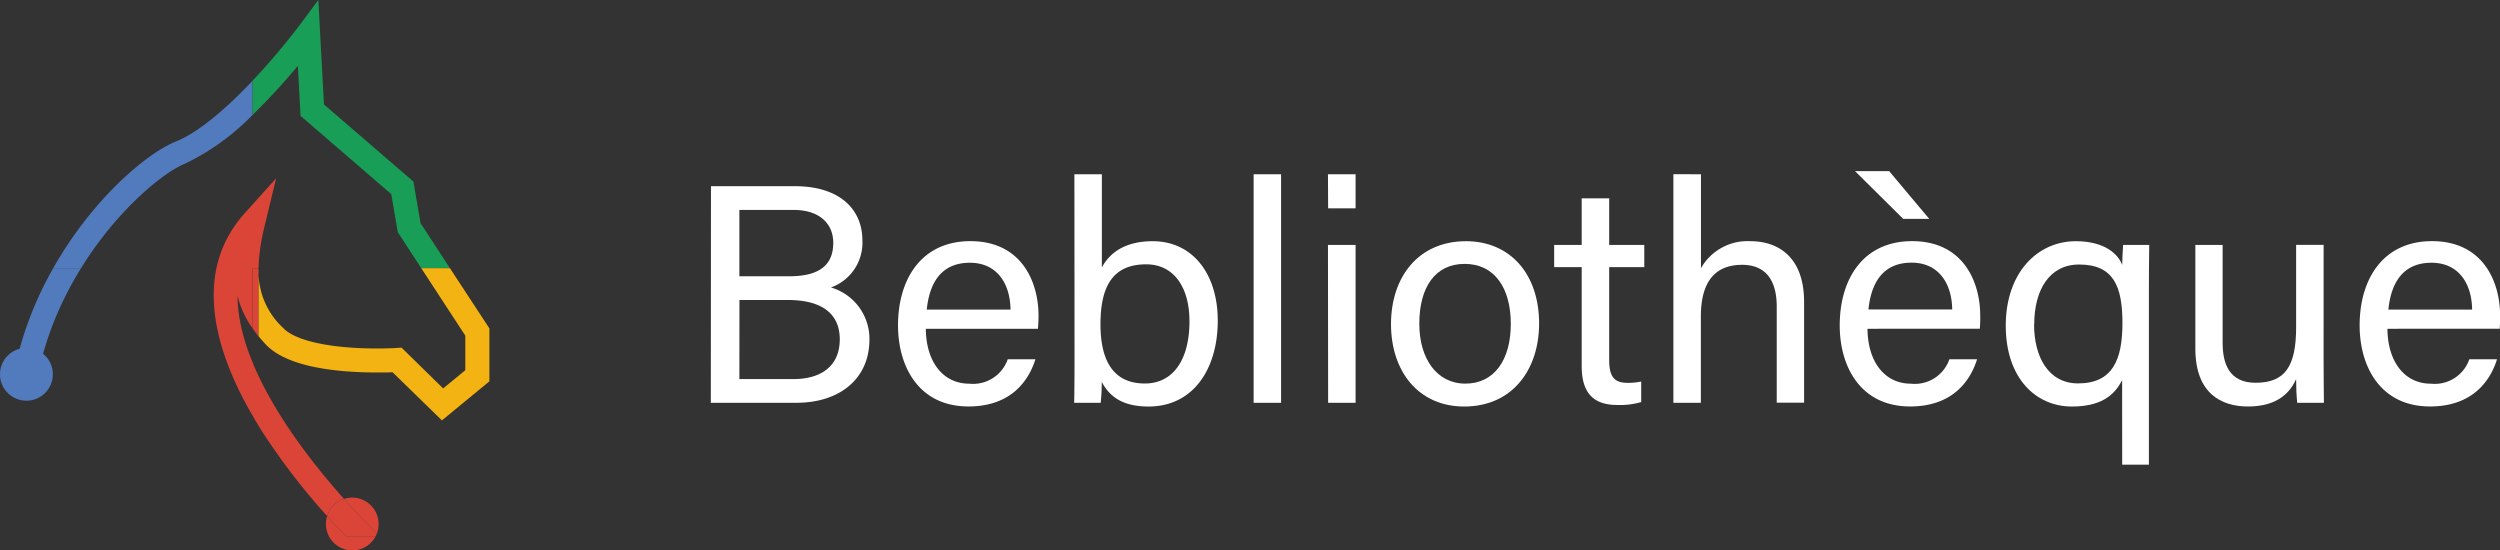 <svg id="Calque_1" data-name="Calque 1" xmlns="http://www.w3.org/2000/svg" viewBox="0 0 794.86 174.99"><rect x="0" y="0" width="794.86" height="174.99" fill="#333333" stroke="none"/><defs><style>.cls-1{fill:none;}.cls-2{fill:#517bbd;}.cls-3{fill:#199e58;}.cls-4{fill:#db4537;}.cls-5{fill:#f3b312;}.cls-6{fill:#fff;}</style></defs><g id="Groupe_25018" data-name="Groupe 25018"><g id="Groupe_22929" data-name="Groupe 22929"><path id="Tracé_24205" data-name="Tracé 24205" class="cls-1" d="M384.26,610.39a44.62,44.62,0,0,1-.73-7.82h0A44.62,44.62,0,0,0,384.26,610.39Z" transform="translate(-308 -508.47)"/><path id="Tracé_24206" data-name="Tracé 24206" class="cls-1" d="M383.53,602.57a44.62,44.62,0,0,0,.73,7.82,63.74,63.74,0,0,0,3.19,11.16c.28.71.56,1.43.83,2.15V612.85h0A30.59,30.59,0,0,1,383.53,602.57Z" transform="translate(-308 -508.47)"/><path id="Tracé_24207" data-name="Tracé 24207" class="cls-1" d="M427.93,619.3c3.6,0,6-.16,6.05-.16l1.69-.11,13.21,12.88,7.06-5.78v-11l-14-21.44H390.17a24.4,24.4,0,0,0,7.84,19C401.84,616.86,413,619.3,427.93,619.3Z" transform="translate(-308 -508.47)"/><path id="Tracé_24208" data-name="Tracé 24208" class="cls-1" d="M388.29,573.5h0V545a75.11,75.11,0,0,1-21.49,15.53c-6.93,2.82-21.6,14.74-33.05,33.24h43.06a36.56,36.56,0,0,1,6.27-14.11,41.48,41.48,0,0,1,2.63-3.28Z" transform="translate(-308 -508.47)"/><path id="Tracé_24209" data-name="Tracé 24209" class="cls-2" d="M366.81,560.51A75.25,75.25,0,0,0,388.3,545V534.14c-7.43,7.86-16.5,16.12-24.35,19.3-6.21,2.53-14.55,9-22.32,17.38a122.91,122.91,0,0,0-16.72,22.92h8.85C345.2,575.24,359.88,563.33,366.81,560.51Z" transform="translate(-308 -508.47)"/><path id="Tracé_24210" data-name="Tracé 24210" class="cls-3" d="M402.7,529.4l.86,15.92,28.84,24.87,2.07,12.09,7.47,11.46h9.12l-9.35-14.31-2.26-13.22L411,541.68l-1.79-33.21-6.29,8.45a224.16,224.16,0,0,1-14.62,17.22V545A202.26,202.26,0,0,0,402.7,529.4Z" transform="translate(-308 -508.47)"/><path id="Tracé_24211" data-name="Tracé 24211" class="cls-2" d="M333.76,593.74h-8.85a115.64,115.64,0,0,0-6.24,12.75,110.23,110.23,0,0,0-4.42,12.86,8.4,8.4,0,0,0,2.15,16.52h0a8.4,8.4,0,0,0,8.4-8.4h0a8.38,8.38,0,0,0-3.11-6.52,106.53,106.53,0,0,1,4-11.55A111.33,111.33,0,0,1,333.76,593.74Z" transform="translate(-308 -508.47)"/><path id="Tracé_24212" data-name="Tracé 24212" class="cls-4" d="M388.29,593.74v19.11h0c.58.84,1.21,1.68,1.88,2.52V593.75Z" transform="translate(-308 -508.47)"/><path id="Tracé_24213" data-name="Tracé 24213" class="cls-4" d="M388.29,612.85Z" transform="translate(-308 -508.47)"/><path id="Tracé_24214" data-name="Tracé 24214" class="cls-5" d="M451.06,593.74h-9.12l14,21.44v11l-7.05,5.78L435.67,619l-1.7.11s-2.44.16-6,.16c-14.9,0-26.09-2.44-29.93-6.52a24.39,24.39,0,0,1-7.83-19v21.61c.72.88,1.48,1.75,2.3,2.63,6.92,7.36,23.11,8.91,35.48,8.91,2,0,3.67,0,4.82-.08l15.7,15.31,15.09-12.42V612.88Z" transform="translate(-308 -508.47)"/><path id="Tracé_24215" data-name="Tracé 24215" class="cls-4" d="M383.53,602.57h0a30.34,30.34,0,0,0,4.76,10.28V593.74h1.89a65.49,65.49,0,0,1,2.08-13.92l3.53-14.65-7.5,8.33h0l-2.56,2.85a39.59,39.59,0,0,0-2.64,3.29,36.82,36.82,0,0,0-6.27,14.1c-2.77,13.14,1.08,29,11.47,46.86,1.06,1.83,2.17,3.68,3.37,5.55A213,213,0,0,0,412,672.55a8.43,8.43,0,0,1,5.37-5.46c-9.37-10.5-22.22-26.74-29.07-43.39-.29-.72-.56-1.43-.84-2.15a63.46,63.46,0,0,1-3.18-11.16A43.69,43.69,0,0,1,383.53,602.57Z" transform="translate(-308 -508.47)"/><path id="Tracé_24216" data-name="Tracé 24216" class="cls-4" d="M383.53,602.57a30.42,30.42,0,0,0,4.76,10.28h0A30.34,30.34,0,0,1,383.53,602.57Z" transform="translate(-308 -508.47)"/><path id="Tracé_24217" data-name="Tracé 24217" class="cls-4" d="M387.45,621.55a63.49,63.49,0,0,1-3.19-11.16A63.49,63.49,0,0,0,387.45,621.55Z" transform="translate(-308 -508.47)"/><path id="Tracé_24218" data-name="Tracé 24218" class="cls-4" d="M388.29,573.5h0l-2.56,2.85a39.59,39.59,0,0,0-2.64,3.29,39.59,39.59,0,0,1,2.64-3.29Z" transform="translate(-308 -508.47)"/><path id="Tracé_24219" data-name="Tracé 24219" class="cls-4" d="M427.83,678.09a8.2,8.2,0,0,0,.55-3,8.41,8.41,0,0,0-8.4-8.41h0a8.79,8.79,0,0,0-2.64.43C422.24,672.57,426.18,676.49,427.83,678.09Z" transform="translate(-308 -508.47)"/><path id="Tracé_24220" data-name="Tracé 24220" class="cls-4" d="M412,672.55a8.53,8.53,0,0,0-.38,2.51,8.4,8.4,0,0,0,8.4,8.4h0a8.37,8.37,0,0,0,7.41-4.47H418C416.28,677.23,414.23,675.05,412,672.55Z" transform="translate(-308 -508.47)"/><path id="Tracé_24221" data-name="Tracé 24221" class="cls-4" d="M412,672.55c2.23,2.51,4.29,4.68,6,6.46h9.42a7.64,7.64,0,0,0,.42-.92c-1.65-1.6-5.58-5.52-10.47-11A8.41,8.41,0,0,0,412,672.55Z" transform="translate(-308 -508.47)"/></g><g id="Groupe_23464" data-name="Groupe 23464"><g id="Groupe_8295" data-name="Groupe 8295"><path id="Tracé_17079" data-name="Tracé 17079" class="cls-6" d="M534.05,567.67h26.63c14.68,0,21.51,7.66,21.51,17.2a15.11,15.11,0,0,1-10,15,17,17,0,0,1,12.24,16.49c0,13-10,20.17-23.14,20.17H534Zm24.88,28.64c10.05,0,14-3.93,14-10.65,0-6.09-4.4-10.44-12.56-10.44H543.08v21.09ZM543.08,629h17.15C569,629,575,624.93,575,616.34c0-7.47-4.84-12.49-16.54-12.49H543.1Z" transform="translate(-308 -508.47)"/><path id="Tracé_17080" data-name="Tracé 17080" class="cls-6" d="M602.36,613c.06,10.21,5.24,17.46,13.83,17.46a11.65,11.65,0,0,0,12.21-7.76h8.8c-2,6.42-7.42,15-21.28,15-15.91,0-22.4-12.84-22.4-25.75,0-14.92,7.58-26.81,23-26.81,16.32,0,21.67,13,21.67,23.69A41.2,41.2,0,0,1,638,613Zm26.93-6.1c-.1-8.26-4.29-14.89-12.93-14.89-8.9,0-12.82,6.13-13.7,14.89Z" transform="translate(-308 -508.47)"/><path id="Tracé_17081" data-name="Tracé 17081" class="cls-6" d="M649.6,563.87h8.73V593.5c2.29-4.28,6.93-8.34,16.15-8.34,12.69,0,20.7,10.37,20.7,25.26,0,15.25-7.71,27.3-22,27.3-8.09,0-12.32-3-14.88-7.82a63.72,63.72,0,0,1-.34,6.63h-8.43c.11-5.61.11-11.25.11-16.86Zm36.58,46.72c0-10.83-5-18.08-13.76-18.08-10.74,0-14.53,7.15-14.53,19.1,0,10.45,3.35,18.79,14.11,18.79,9,0,14.19-7.57,14.19-19.81Z" transform="translate(-308 -508.47)"/><path id="Tracé_17082" data-name="Tracé 17082" class="cls-6" d="M706.58,636.53V563.87h8.73v72.66Z" transform="translate(-308 -508.47)"/><path id="Tracé_17083" data-name="Tracé 17083" class="cls-6" d="M730.22,563.87H739V574.7h-8.73Zm0,22.47H739v50.19h-8.73Z" transform="translate(-308 -508.47)"/><path id="Tracé_17084" data-name="Tracé 17084" class="cls-6" d="M797.35,611.34c0,14.46-8.35,26.38-23.82,26.38-14.5,0-23.27-11.13-23.27-26.21,0-14.82,8.59-26.35,23.84-26.35C788.15,585.16,797.35,595.59,797.35,611.34Zm-38.09.1c0,11,5.54,19,14.63,19,9.26,0,14.46-7.61,14.46-19s-5.17-19.07-14.66-19.07-14.43,7.58-14.43,19Z" transform="translate(-308 -508.47)"/><path id="Tracé_17085" data-name="Tracé 17085" class="cls-6" d="M802.14,586.34h8.75V571.53h8.74v14.81h11.16v7.07H819.63v29.4c0,4.88,1.19,7.38,5.77,7.38a19.23,19.23,0,0,0,4.41-.42v6.53a23.85,23.85,0,0,1-7.56.93c-7.87,0-11.36-4.05-11.36-12.39V593.41h-8.75Z" transform="translate(-308 -508.47)"/><path id="Tracé_17086" data-name="Tracé 17086" class="cls-6" d="M848.81,563.87v29.88a17,17,0,0,1,15.79-8.59c8.11,0,17,4.4,17,19.34v32h-8.7V605.94c0-8.54-3.64-13.27-11-13.27-9.1,0-13.12,6-13.12,16.42v27.44h-8.74V563.86Z" transform="translate(-308 -508.47)"/><path id="Tracé_17087" data-name="Tracé 17087" class="cls-6" d="M901.76,613c.06,10.21,5.24,17.46,13.83,17.46a11.64,11.64,0,0,0,12.21-7.76h8.8c-2,6.42-7.41,15-21.28,15-15.91,0-22.39-12.84-22.39-25.75,0-14.92,7.57-26.81,23-26.81,16.33,0,21.67,13,21.67,23.69a41.2,41.2,0,0,1-.13,4.16Zm6.88-50.13,12.75,15.19h-8.28l-15.33-15.19Zm20.05,44c-.1-8.26-4.29-14.89-12.93-14.89-8.9,0-12.81,6.13-13.7,14.89Z" transform="translate(-308 -508.47)"/><path id="Tracé_17088" data-name="Tracé 17088" class="cls-6" d="M982.72,629.31c-2.61,5.26-7.26,8.41-16,8.41-11.48,0-21-9.05-21-25.72,0-16.88,10.11-26.84,22.28-26.84,9.4,0,13.54,4.28,14.74,7.55,0-1.82.17-4.32.3-6.37h8.29c-.06,5.21-.1,9.28-.1,13.86v56h-8.49Zm-28-17.68c0,10.12,4.44,18.74,14,18.74,10.92,0,14.1-7.44,14.1-19.16s-2.83-18.64-13.77-18.64C959.71,592.57,954.77,600.49,954.77,611.63Z" transform="translate(-308 -508.47)"/><path id="Tracé_17089" data-name="Tracé 17089" class="cls-6" d="M1046.77,621.91c0,4.88.07,11.65.1,14.62h-8.49c-.24-2.5-.35-5-.34-7.53-2.48,5.55-7.36,8.71-15.32,8.71-8.53,0-16.72-4.21-16.72-18.37v-33h8.67v31.15c0,6.6,2.09,12.68,10.48,12.68,9.3,0,12.89-5.11,12.89-17.66V586.33h8.74Z" transform="translate(-308 -508.47)"/><path id="Tracé_17090" data-name="Tracé 17090" class="cls-6" d="M1067.07,613c.07,10.21,5.24,17.46,13.83,17.46a11.64,11.64,0,0,0,12.21-7.76h8.8c-2,6.42-7.42,15-21.29,15-15.9,0-22.39-12.84-22.39-25.75,0-14.92,7.58-26.81,23-26.81,16.32,0,21.66,13,21.66,23.69a41.2,41.2,0,0,1-.13,4.16Zm26.93-6.1c-.1-8.26-4.28-14.89-12.93-14.89-8.9,0-12.82,6.13-13.7,14.89Z" transform="translate(-308 -508.47)"/></g></g></g></svg>